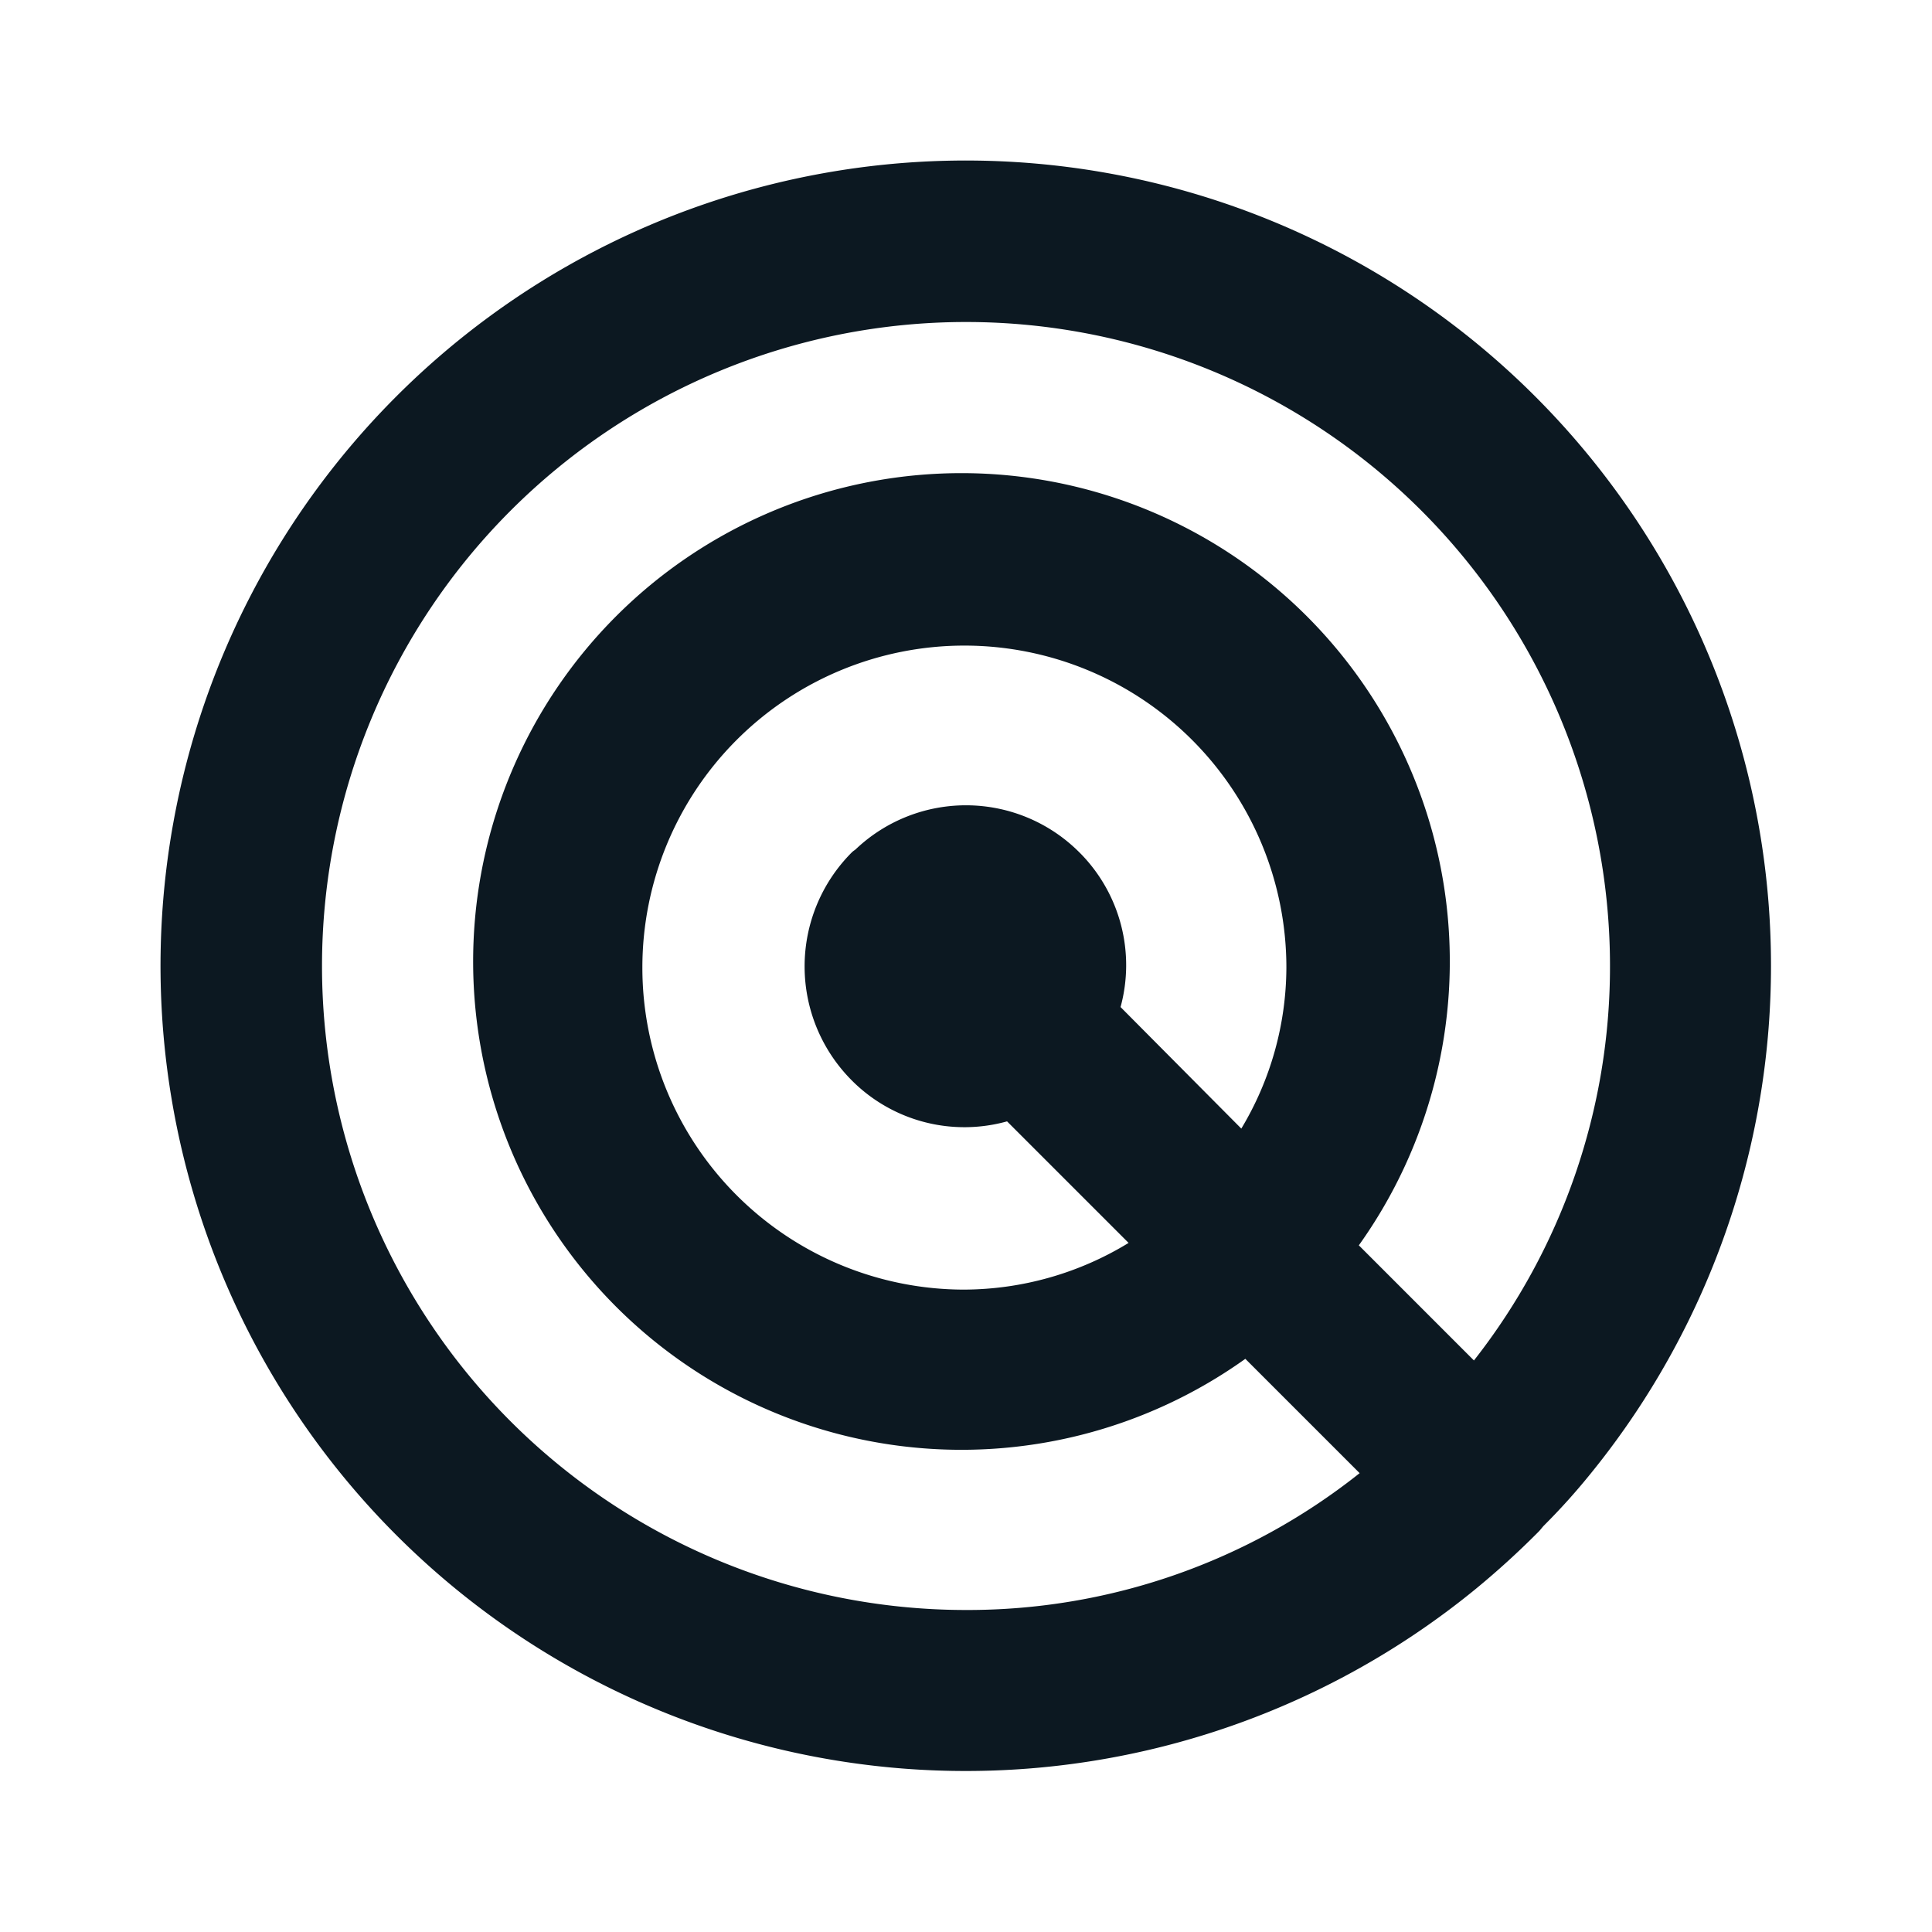 <svg xmlns="http://www.w3.org/2000/svg" width="100" height="100" viewBox="0 0 100 100">
    <g>
        <path fill="none" d="M0 0h100v100H0z"/>
    </g>
    <g>
        <g>
            <path fill="#0c1821" d="M75.917 70.042a41.679 41.679 0 1 0-5.875 5.875 43.372 43.372 0 0 0 3.25-2.958c.125-.125.208-.25.292-.333a33.487 33.487 0 0 0 2.333-2.584zM43.667 77A33.333 33.333 0 1 1 77 43.667a33.015 33.015 0 0 1-7.042 20.417L64 58.125A25.276 25.276 0 1 0 58.125 64l5.917 5.917A32.594 32.594 0 0 1 43.667 77zm8-31.208a8.252 8.252 0 0 0-2.042-7.917l-.083-.083a8.29 8.29 0 0 0-11.583-.167c-.042.042-.125.083-.208.167a8.349 8.349 0 0 0 0 11.792l.083.083a8.228 8.228 0 0 0 7.958 2.042L52.083 58a16.429 16.429 0 0 1-8.5 2.417A16.667 16.667 0 1 1 60.25 43.75a16.275 16.275 0 0 1-2.333 8.333z" transform="translate(8.333 8.333) translate(-2 -2)"/>
        </g>
    </g>
</svg>
